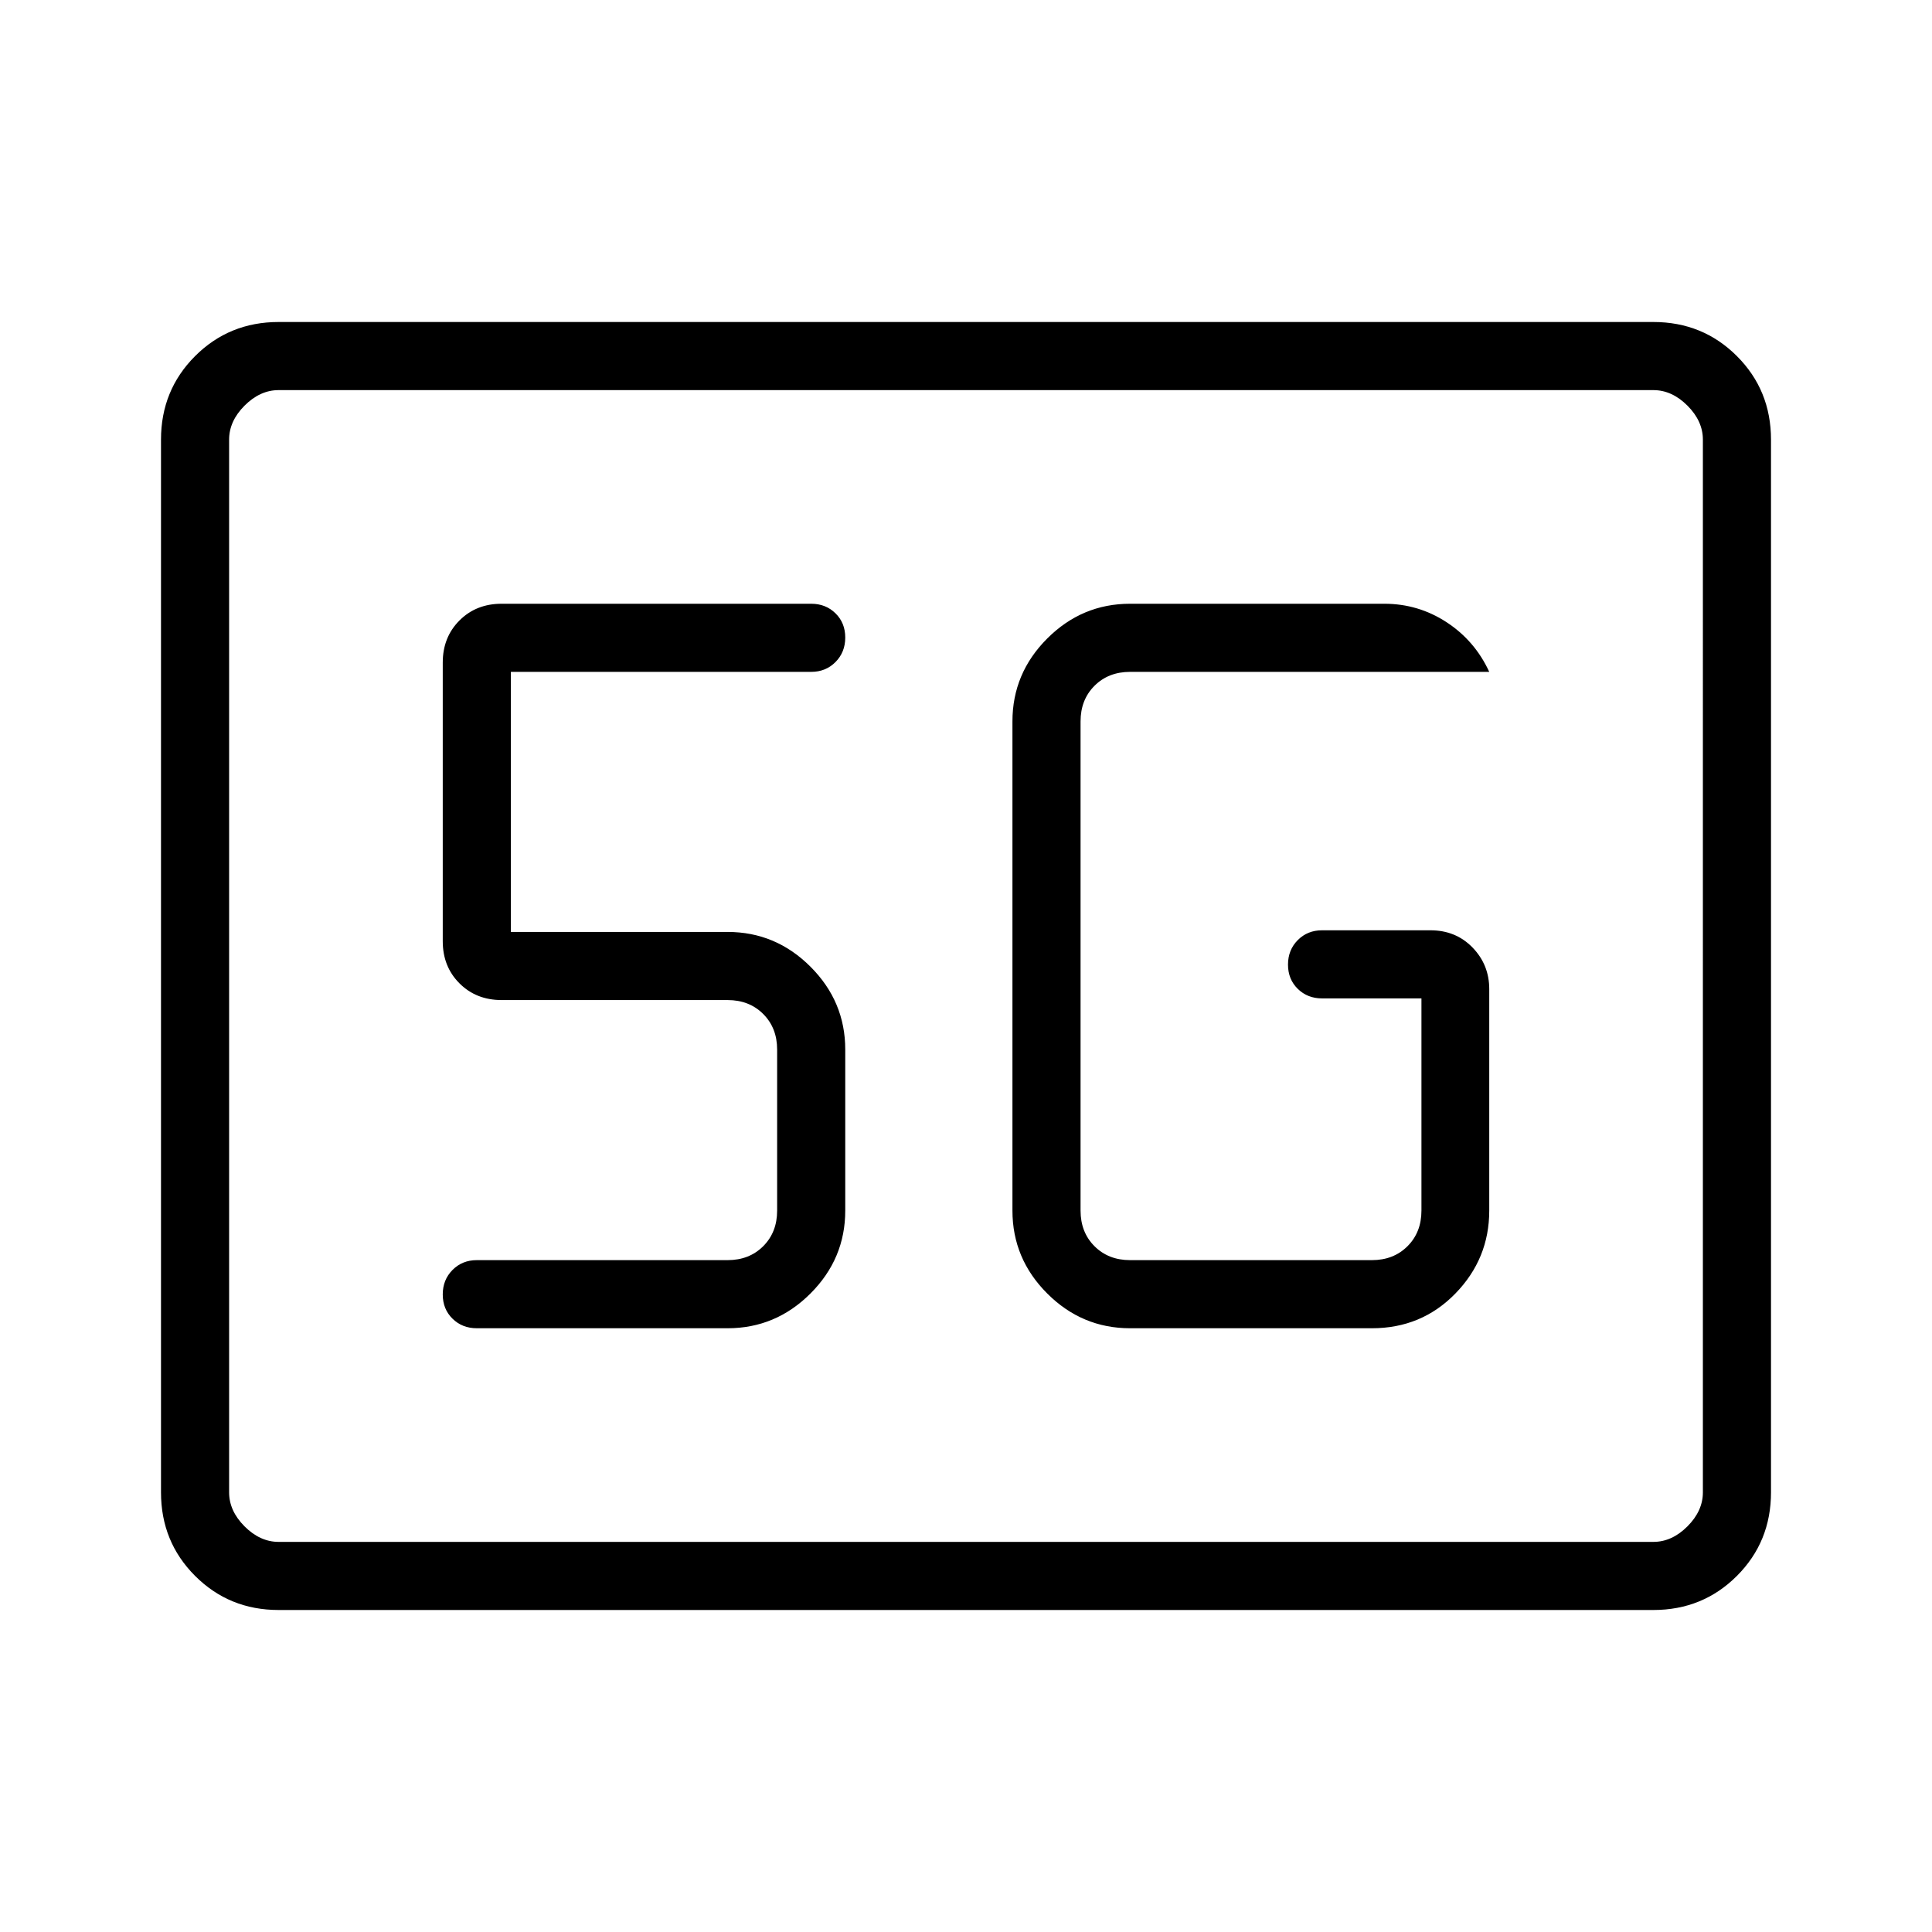 <svg xmlns="http://www.w3.org/2000/svg" height="40" viewBox="0 96 960 960" width="40"><path d="M138.461 896q-24.577 0-41.519-16.942Q80 862.116 80 837.539V314.461q0-24.577 16.942-41.519Q113.884 256 138.461 256h683.078q24.577 0 41.519 16.942Q880 289.884 880 314.461v523.078q0 24.577-16.942 41.519Q846.116 896 821.539 896H138.461Zm0-33.846h683.078q9.231 0 16.923-7.692 7.692-7.692 7.692-16.923V314.461q0-9.231-7.692-16.923-7.692-7.692-16.923-7.692H138.461q-9.231 0-16.923 7.692-7.692 7.692-7.692 16.923v523.078q0 9.231 7.692 16.923 7.692 7.692 16.923 7.692Zm-24.615 0V289.846v572.308ZM561.538 756h120.155q24.685 0 41.496-17.276Q740 721.449 740 697.539V587.487q0-12.115-8.308-20.673-8.307-8.558-20.923-8.558h-53.846q-7.231 0-12.077 4.883Q640 568.021 640 575.305q0 7.285 4.846 12.041 4.846 4.757 12.077 4.757h49.385v105.436q0 10.769-6.923 17.692t-17.692 6.923H561.538q-10.769 0-17.692-6.923t-6.923-17.692V454.461q0-10.769 6.923-17.692t17.692-6.923H740q-7.128-15.461-21.181-24.654Q704.766 396 687.846 396H561.538q-23.91 0-41.185 17.276-17.276 17.275-17.276 41.185v243.078q0 23.91 17.276 41.185Q537.628 756 561.538 756Zm-199.999 0q23.91 0 41.185-17.276Q420 721.449 420 697.539v-80.001q0-23.91-17.276-41.185-17.275-17.276-41.185-17.276H253.846V429.846h149.231q7.231 0 12.077-4.882Q420 420.081 420 412.797t-4.846-12.041Q410.308 396 403.077 396H249.231q-12.616 0-20.923 8.308Q220 412.615 220 425.231v138.461q0 12.616 8.308 20.923 8.307 8.308 20.923 8.308h112.308q10.769 0 17.692 6.923t6.923 17.692v80.001q0 10.769-6.923 17.692t-17.692 6.923H236.923q-7.231 0-12.077 4.882Q220 731.919 220 739.203t4.846 12.041Q229.692 756 236.923 756h124.616Z"/></svg>